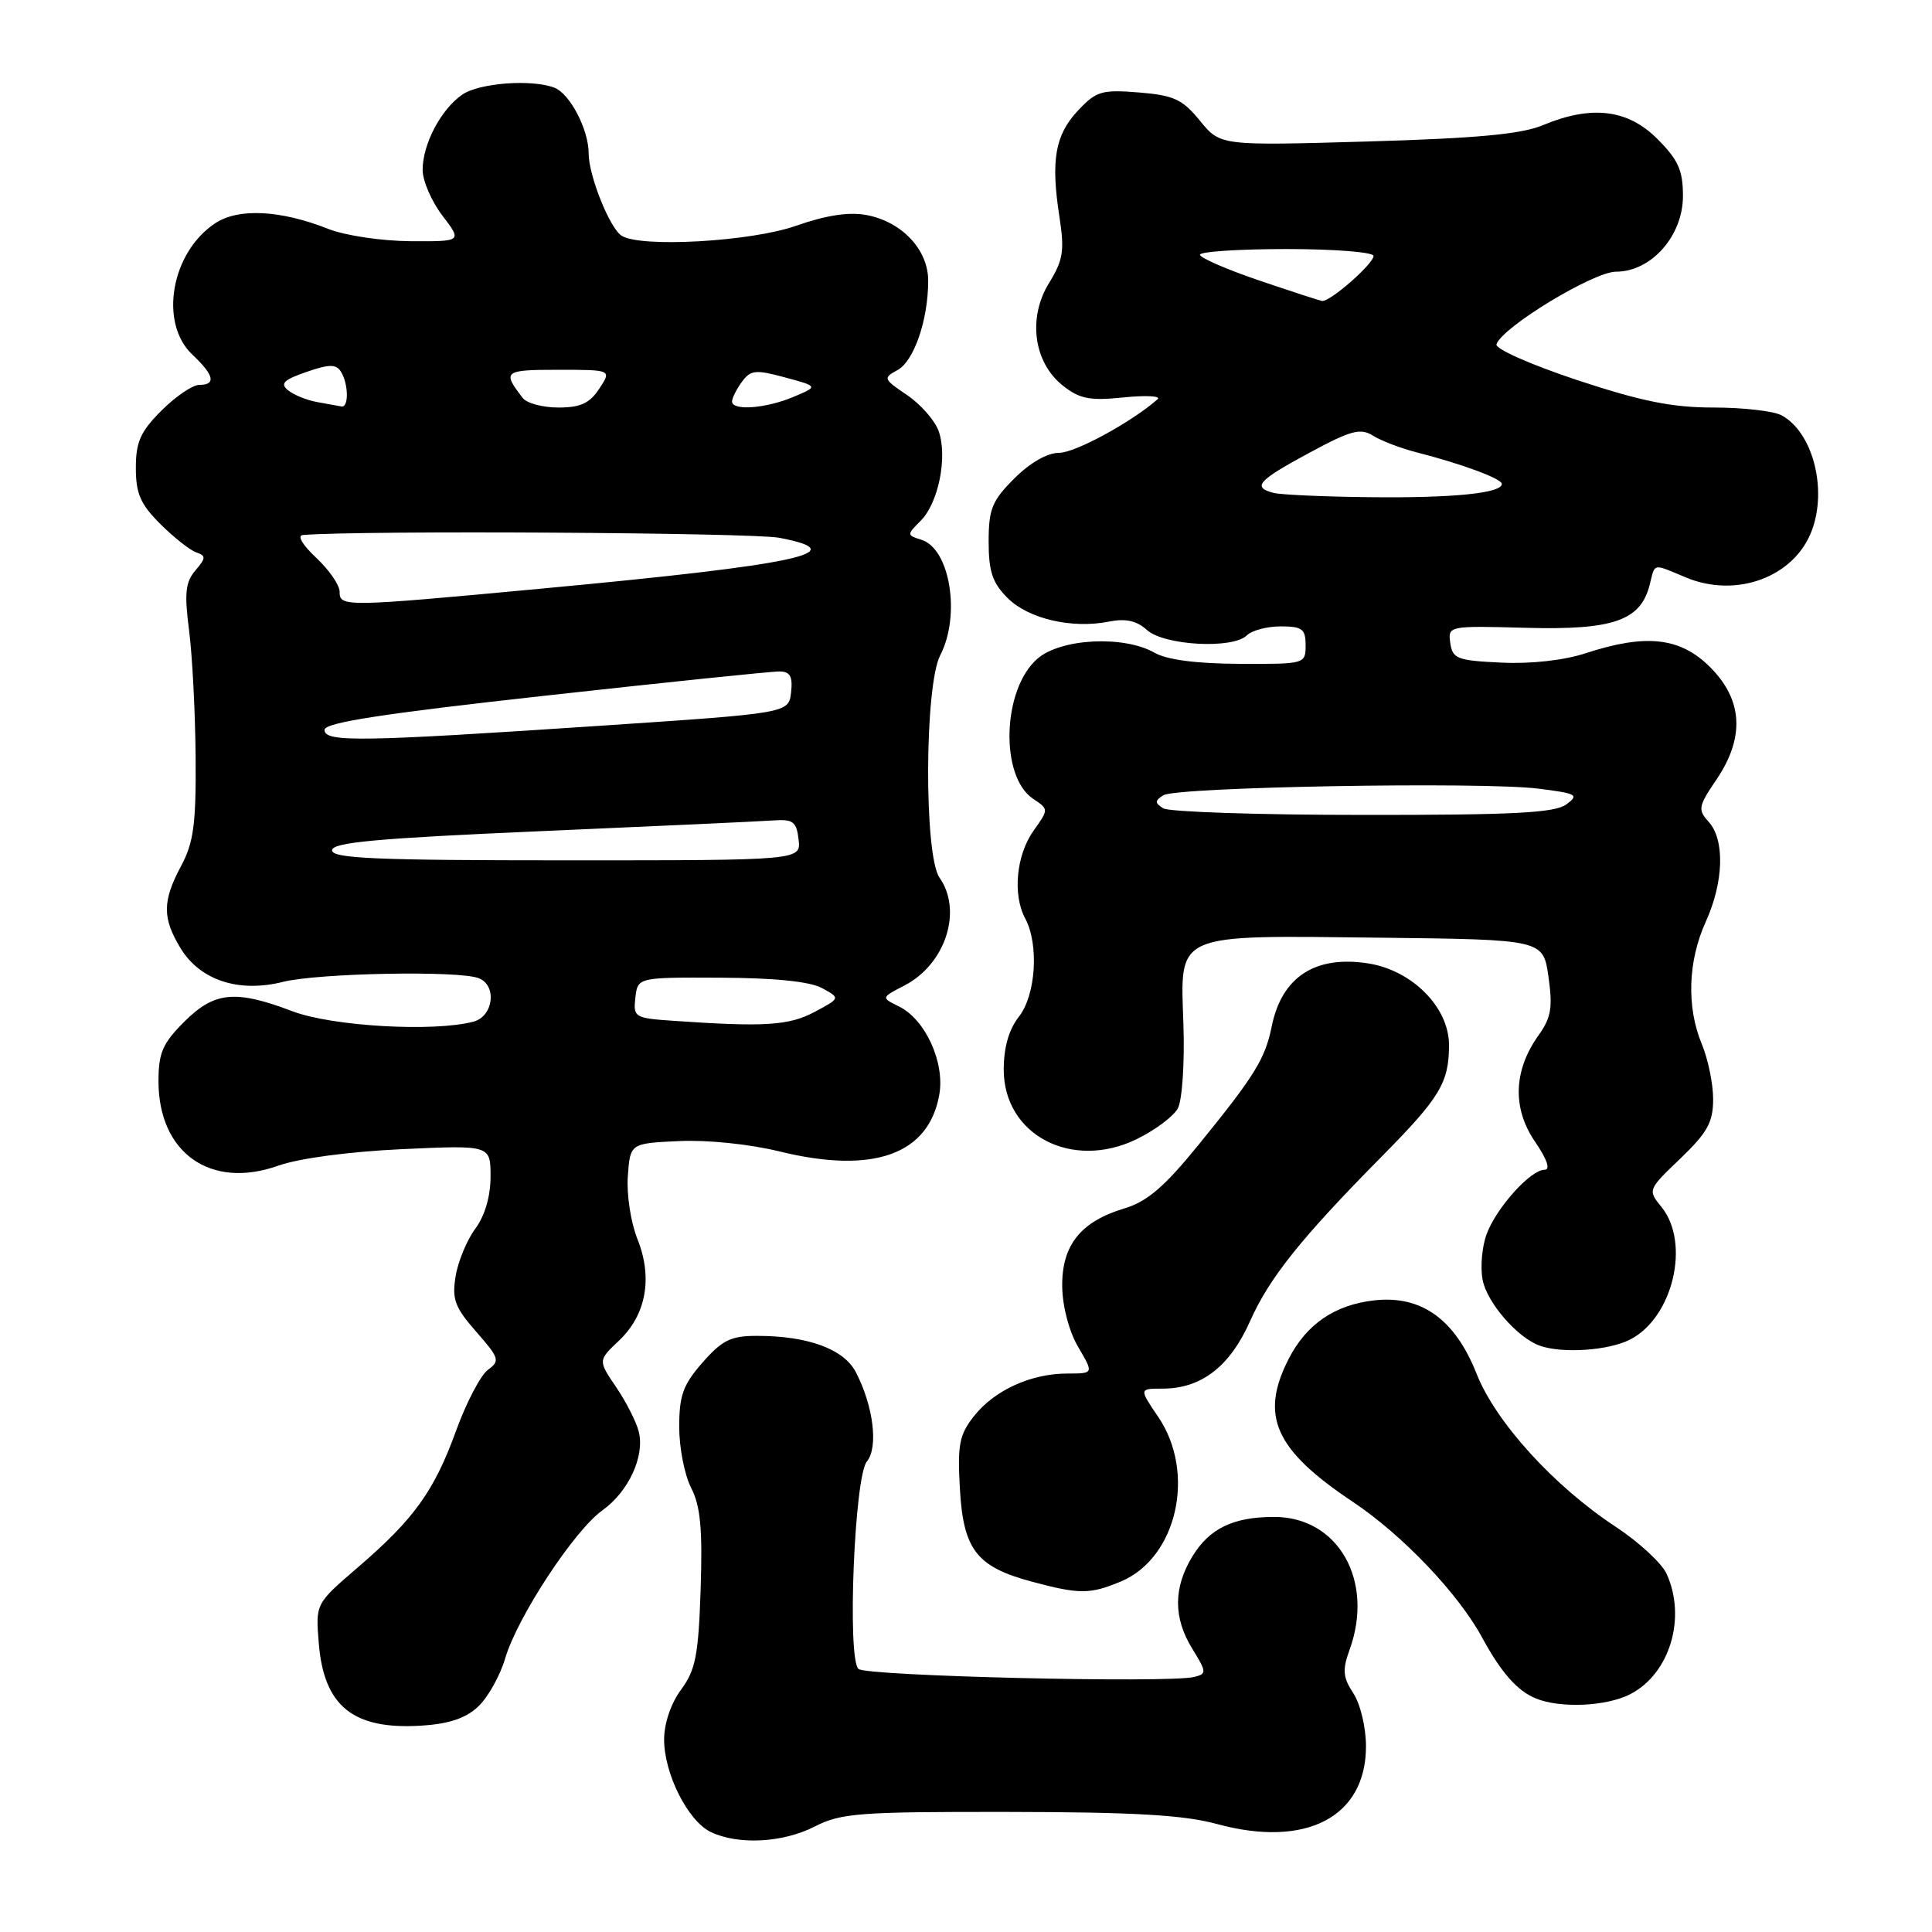 <?xml version="1.0" encoding="UTF-8" standalone="no"?>
<!DOCTYPE svg PUBLIC "-//W3C//DTD SVG 1.1//EN" "http://www.w3.org/Graphics/SVG/1.1/DTD/svg11.dtd" >
<svg xmlns="http://www.w3.org/2000/svg" xmlns:xlink="http://www.w3.org/1999/xlink" version="1.1" viewBox="0 0 256 256">
 <g >
 <path fill="currentColor"
d=" M 107.94 242.03 C 111.44 240.24 113.85 240.06 133.65 240.09 C 150.25 240.11 156.87 240.50 161.21 241.68 C 173.05 244.92 181.00 240.78 181.00 231.39 C 181.00 228.91 180.26 225.80 179.33 224.38 C 177.94 222.25 177.85 221.29 178.83 218.59 C 182.13 209.47 177.33 201.00 168.84 201.00 C 163.42 201.00 160.26 202.52 158.00 206.23 C 155.46 210.39 155.46 214.40 158.01 218.51 C 159.89 221.55 159.90 221.79 158.26 222.20 C 154.90 223.05 114.69 222.09 113.74 221.14 C 112.24 219.64 113.22 195.64 114.86 193.66 C 116.41 191.80 115.74 186.33 113.41 181.83 C 111.83 178.77 107.08 177.01 100.35 177.01 C 96.86 177.00 95.72 177.55 93.10 180.53 C 90.51 183.48 90.00 184.90 90.00 189.08 C 90.00 191.84 90.71 195.48 91.59 197.17 C 92.81 199.54 93.10 202.58 92.84 210.54 C 92.55 219.33 92.17 221.28 90.25 223.88 C 88.90 225.70 88.00 228.35 88.00 230.50 C 88.00 235.04 91.15 241.29 94.18 242.75 C 97.81 244.49 103.71 244.19 107.94 242.03 Z  M 63.36 226.13 C 64.65 224.92 66.27 222.03 66.95 219.71 C 68.57 214.24 76.10 202.78 79.82 200.13 C 83.28 197.66 85.46 192.96 84.64 189.70 C 84.32 188.41 82.97 185.76 81.65 183.81 C 79.24 180.27 79.24 180.27 82.00 177.66 C 85.62 174.25 86.52 169.33 84.47 164.20 C 83.59 162.02 83.01 158.26 83.19 155.86 C 83.50 151.50 83.50 151.50 89.97 151.20 C 93.70 151.02 99.34 151.60 103.28 152.57 C 115.73 155.62 123.09 152.99 124.47 145.00 C 125.20 140.74 122.60 135.07 119.12 133.36 C 116.74 132.19 116.74 132.19 119.85 130.58 C 125.28 127.77 127.58 120.69 124.49 116.29 C 122.43 113.35 122.50 90.87 124.58 86.84 C 127.32 81.55 125.89 72.73 122.11 71.53 C 120.14 70.91 120.14 70.86 122.00 69.00 C 124.35 66.65 125.58 60.54 124.38 57.13 C 123.88 55.72 121.99 53.56 120.18 52.34 C 117.05 50.23 116.99 50.08 118.90 49.05 C 121.10 47.88 122.99 42.40 122.99 37.20 C 123.00 33.09 119.51 29.37 114.80 28.49 C 112.49 28.06 109.46 28.52 105.47 29.92 C 99.51 32.02 84.86 32.85 82.36 31.23 C 80.78 30.21 78.00 23.26 78.00 20.33 C 78.00 17.17 75.52 12.41 73.46 11.62 C 70.43 10.46 63.45 10.99 61.22 12.56 C 58.40 14.53 56.00 19.12 56.00 22.52 C 56.00 23.96 57.18 26.68 58.62 28.57 C 61.24 32.00 61.24 32.00 54.37 31.96 C 50.57 31.93 45.71 31.21 43.50 30.33 C 37.17 27.83 31.62 27.55 28.55 29.56 C 22.67 33.41 21.03 42.80 25.50 47.00 C 28.38 49.71 28.67 51.00 26.40 51.00 C 25.52 51.00 23.27 52.53 21.40 54.40 C 18.61 57.19 18.00 58.56 18.00 62.00 C 18.00 65.41 18.61 66.81 21.25 69.44 C 23.04 71.22 25.18 72.91 26.00 73.19 C 27.31 73.64 27.30 73.94 25.88 75.60 C 24.57 77.14 24.42 78.63 25.05 83.50 C 25.48 86.80 25.87 94.34 25.92 100.25 C 25.99 109.20 25.66 111.63 24.00 114.74 C 21.51 119.39 21.49 121.65 23.93 125.65 C 26.52 129.90 31.65 131.58 37.51 130.10 C 42.14 128.94 60.74 128.58 63.42 129.61 C 65.88 130.55 65.40 134.66 62.75 135.37 C 57.52 136.77 44.02 136.00 38.76 134.00 C 31.18 131.12 28.41 131.39 24.40 135.40 C 21.55 138.25 21.00 139.52 21.00 143.25 C 21.00 152.77 27.90 157.65 36.86 154.46 C 39.63 153.48 46.22 152.60 53.25 152.27 C 65.00 151.73 65.00 151.73 65.00 155.90 C 65.00 158.53 64.25 161.10 62.97 162.82 C 61.86 164.33 60.68 167.17 60.37 169.13 C 59.87 172.17 60.28 173.24 63.10 176.46 C 66.17 179.96 66.28 180.32 64.65 181.51 C 63.69 182.22 61.79 185.84 60.44 189.56 C 57.53 197.58 54.88 201.27 47.39 207.71 C 41.81 212.50 41.81 212.50 42.24 217.73 C 42.91 226.08 46.79 229.21 55.76 228.66 C 59.49 228.43 61.70 227.69 63.36 226.13 Z  M 216.03 224.48 C 221.26 221.78 223.49 214.37 220.83 208.53 C 220.19 207.13 217.15 204.32 214.08 202.30 C 205.89 196.91 198.19 188.44 195.66 182.04 C 192.81 174.83 188.36 171.62 182.14 172.30 C 176.88 172.88 173.11 175.45 170.75 180.07 C 166.90 187.61 168.93 192.12 179.27 199.01 C 185.85 203.41 193.23 211.15 196.40 217.00 C 198.90 221.61 201.05 224.05 203.50 225.05 C 206.76 226.39 212.89 226.11 216.03 224.48 Z  M 148.51 209.56 C 155.96 206.45 158.52 195.17 153.46 187.73 C 150.93 184.00 150.93 184.00 154.06 184.00 C 159.17 184.00 162.96 181.08 165.63 175.08 C 168.19 169.32 172.38 164.08 183.12 153.21 C 190.82 145.42 192.00 143.45 192.00 138.47 C 192.00 133.49 187.15 128.59 181.32 127.66 C 174.28 126.55 169.84 129.44 168.51 136.00 C 167.64 140.31 166.25 142.55 158.79 151.72 C 154.29 157.26 152.00 159.22 148.99 160.12 C 143.18 161.86 140.67 165.02 140.75 170.50 C 140.79 173.17 141.67 176.46 142.88 178.51 C 144.93 182.00 144.93 182.00 141.43 182.00 C 136.62 182.00 131.77 184.21 129.07 187.63 C 127.11 190.11 126.86 191.41 127.19 197.26 C 127.64 205.32 129.40 207.61 136.66 209.56 C 143.02 211.27 144.41 211.27 148.51 209.56 Z  M 216.03 177.48 C 221.69 174.56 224.01 164.70 220.16 159.94 C 218.32 157.68 218.34 157.64 222.66 153.51 C 226.25 150.06 227.00 148.70 227.00 145.64 C 227.00 143.60 226.32 140.32 225.50 138.35 C 223.46 133.45 223.65 127.37 226.02 122.14 C 228.41 116.88 228.57 111.29 226.41 108.90 C 224.95 107.29 225.03 106.85 227.41 103.34 C 231.22 97.74 230.95 92.75 226.60 88.40 C 222.65 84.45 218.11 83.94 210.13 86.55 C 207.24 87.50 202.86 87.99 198.94 87.80 C 193.09 87.53 192.47 87.29 192.17 85.21 C 191.85 82.93 191.91 82.91 202.24 83.19 C 213.77 83.50 217.40 82.23 218.59 77.49 C 219.33 74.55 218.89 74.64 223.38 76.51 C 230.07 79.31 237.73 76.48 240.06 70.34 C 242.17 64.80 240.19 57.24 236.06 55.03 C 235.00 54.46 230.94 54.00 227.04 54.00 C 221.56 54.00 217.46 53.17 208.94 50.35 C 202.81 48.31 198.09 46.22 198.29 45.62 C 199.05 43.34 211.15 36.00 214.14 36.00 C 218.80 36.00 223.00 31.25 223.00 25.98 C 223.00 22.56 222.38 21.18 219.60 18.40 C 215.67 14.47 210.88 13.90 204.43 16.59 C 201.59 17.78 195.67 18.33 181.16 18.75 C 161.70 19.31 161.70 19.31 159.00 16.00 C 156.68 13.15 155.54 12.63 150.90 12.25 C 145.98 11.86 145.26 12.07 142.83 14.66 C 139.80 17.89 139.22 21.23 140.38 28.73 C 141.07 33.23 140.88 34.46 139.01 37.49 C 136.16 42.10 136.95 48.03 140.84 51.10 C 143.06 52.86 144.40 53.12 148.89 52.66 C 151.86 52.36 153.88 52.47 153.39 52.90 C 149.93 55.94 142.47 60.00 140.35 60.00 C 138.78 60.00 136.49 61.31 134.40 63.40 C 131.45 66.35 131.00 67.45 131.00 71.76 C 131.00 75.73 131.50 77.23 133.51 79.24 C 136.27 82.00 142.04 83.34 146.92 82.37 C 149.16 81.92 150.60 82.24 151.98 83.48 C 154.26 85.54 163.37 86.03 165.21 84.19 C 165.86 83.54 167.88 83.00 169.70 83.00 C 172.55 83.00 173.00 83.34 173.00 85.50 C 173.00 87.98 172.93 88.00 164.25 87.96 C 158.56 87.94 154.63 87.43 153.00 86.50 C 148.93 84.17 140.59 84.58 137.48 87.27 C 132.81 91.28 132.45 102.89 136.90 105.85 C 138.97 107.23 138.97 107.23 136.96 110.06 C 134.66 113.29 134.15 118.55 135.85 121.71 C 137.69 125.16 137.26 131.86 135.00 134.73 C 133.68 136.41 133.00 138.78 133.00 141.73 C 133.00 150.38 142.01 155.11 150.58 150.96 C 153.03 149.77 155.50 147.93 156.07 146.86 C 156.65 145.78 156.98 140.83 156.81 135.76 C 156.40 123.47 155.34 123.94 182.99 124.25 C 204.48 124.50 204.48 124.50 205.18 129.43 C 205.76 133.51 205.54 134.84 203.84 137.22 C 200.54 141.86 200.38 146.85 203.38 151.25 C 205.01 153.64 205.47 155.00 204.66 155.00 C 202.82 155.00 198.32 159.98 197.00 163.49 C 196.38 165.13 196.13 167.87 196.45 169.56 C 197.01 172.58 201.02 177.21 204.00 178.30 C 206.99 179.38 213.16 178.97 216.03 177.48 Z  M 89.19 135.26 C 84.09 134.91 83.89 134.79 84.19 132.20 C 84.50 129.50 84.50 129.50 95.50 129.55 C 102.68 129.58 107.34 130.06 108.93 130.93 C 111.36 132.26 111.36 132.26 107.93 134.09 C 104.54 135.90 101.26 136.10 89.19 135.26 Z  M 44.00 112.67 C 44.00 111.62 49.91 111.08 71.75 110.13 C 87.01 109.47 100.85 108.83 102.50 108.71 C 105.09 108.53 105.54 108.87 105.82 111.25 C 106.13 114.00 106.13 114.00 75.07 114.00 C 49.86 114.00 44.00 113.75 44.00 112.67 Z  M 43.00 96.71 C 43.00 95.75 50.67 94.57 72.25 92.18 C 88.34 90.40 102.32 88.95 103.32 88.97 C 104.70 88.99 105.06 89.65 104.82 91.75 C 104.50 94.50 104.50 94.50 79.50 96.17 C 47.64 98.30 43.00 98.37 43.00 96.71 Z  M 45.00 78.40 C 45.00 77.52 43.60 75.50 41.89 73.90 C 40.06 72.18 39.34 70.95 40.14 70.89 C 47.73 70.26 99.63 70.57 103.26 71.26 C 113.37 73.19 105.85 74.81 71.91 77.98 C 45.58 80.44 45.00 80.45 45.00 78.40 Z  M 42.00 53.27 C 40.62 53.02 38.89 52.31 38.15 51.70 C 37.09 50.83 37.60 50.32 40.59 49.29 C 43.62 48.24 44.53 48.23 45.17 49.24 C 46.18 50.84 46.24 54.04 45.25 53.86 C 44.84 53.79 43.38 53.52 42.00 53.27 Z  M 69.28 52.75 C 66.52 49.19 66.75 49.00 73.96 49.00 C 81.05 49.00 81.05 49.00 79.41 51.50 C 78.14 53.43 76.92 54.00 74.01 54.00 C 71.94 54.00 69.81 53.44 69.28 52.75 Z  M 97.00 53.19 C 97.00 52.75 97.59 51.58 98.30 50.60 C 99.46 49.02 100.11 48.95 104.02 50.01 C 108.44 51.20 108.44 51.20 105.11 52.60 C 101.44 54.14 97.00 54.46 97.00 53.19 Z  M 154.14 107.11 C 153.00 106.39 153.00 106.11 154.14 105.38 C 155.85 104.27 196.31 103.56 203.84 104.50 C 208.96 105.14 209.28 105.32 207.53 106.60 C 206.01 107.71 200.48 108.00 180.56 107.98 C 166.78 107.98 154.89 107.58 154.14 107.11 Z  M 168.75 65.31 C 165.88 64.56 166.67 63.68 173.49 60.00 C 179.03 57.01 180.27 56.68 181.95 57.74 C 183.04 58.42 185.64 59.41 187.72 59.94 C 193.67 61.46 199.00 63.43 199.00 64.12 C 199.00 65.35 192.60 66.00 181.62 65.88 C 175.51 65.82 169.71 65.56 168.75 65.31 Z  M 166.75 37.13 C 162.49 35.68 159.01 34.16 159.00 33.75 C 159.00 33.34 164.18 33.00 170.50 33.00 C 176.82 33.00 182.00 33.41 182.00 33.91 C 182.00 34.97 176.18 40.06 175.17 39.88 C 174.80 39.81 171.01 38.58 166.75 37.13 Z "/>
</g>
</svg>